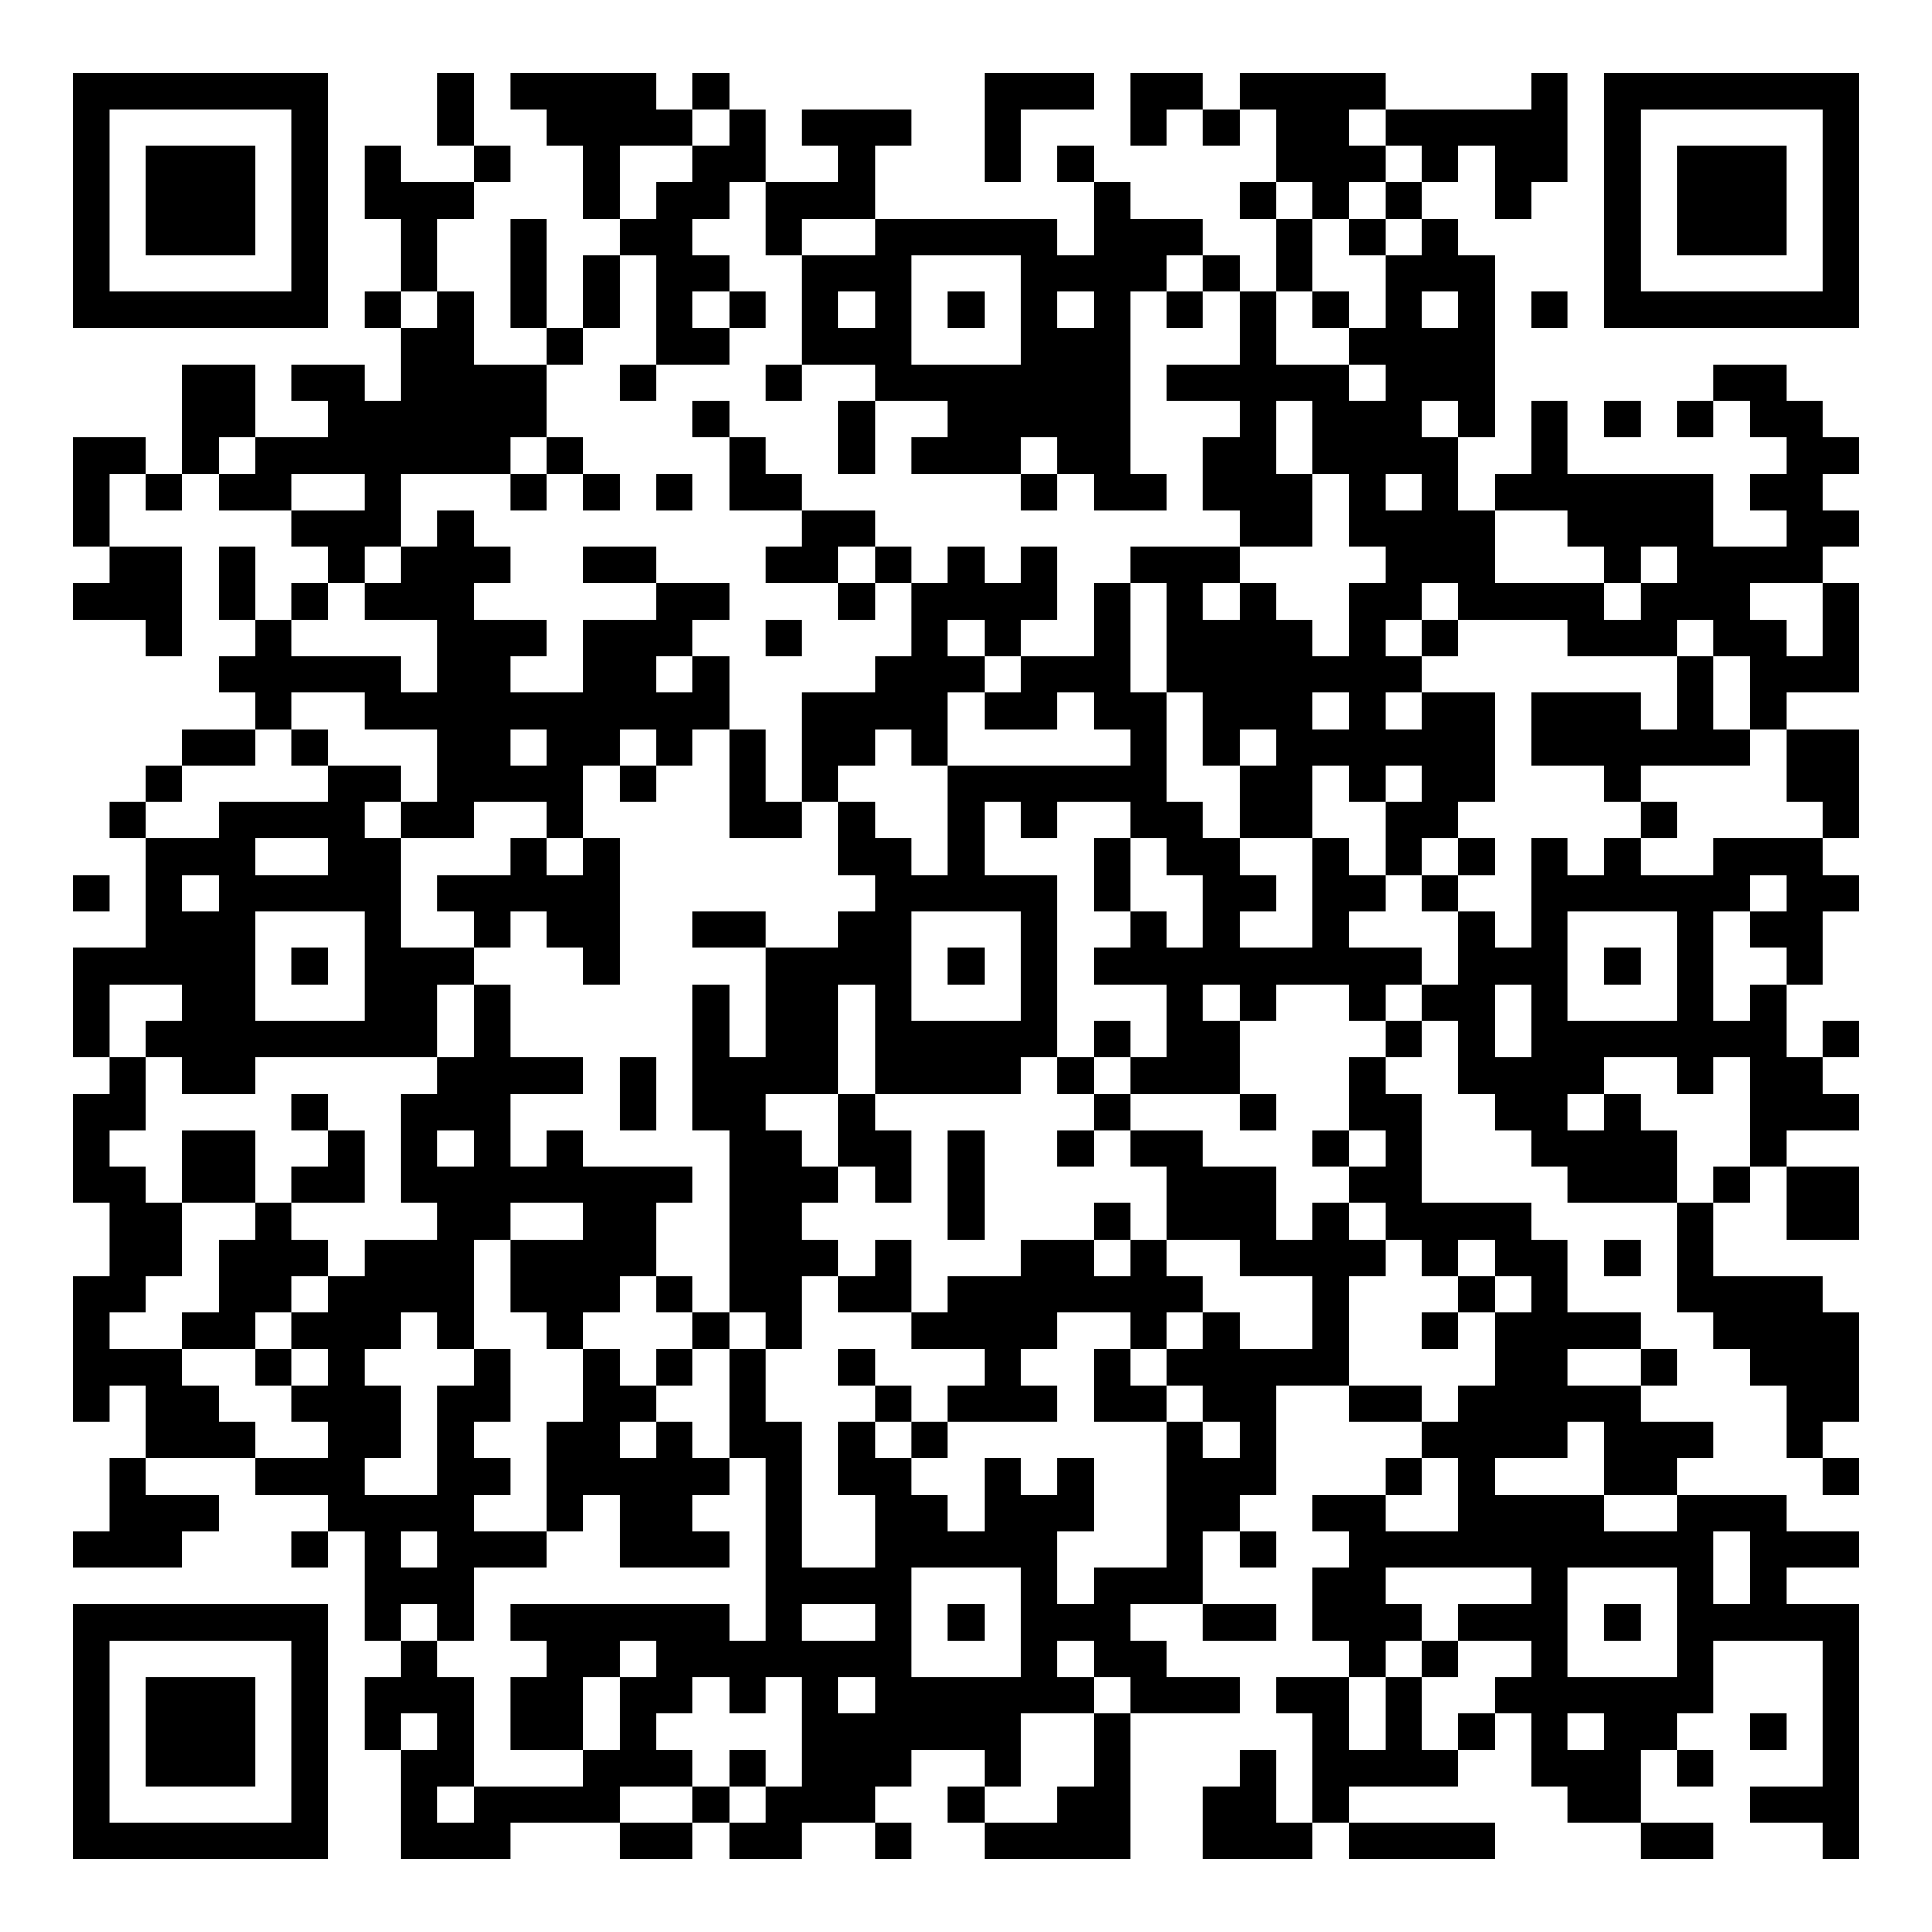 <?xml version="1.0" encoding="UTF-8"?>
<svg xmlns="http://www.w3.org/2000/svg" version="1.1" width="200" height="200" viewBox="0 0 200 200"><rect x="0" y="0" width="200" height="200" fill="#ffffff"/><g transform="scale(3.774)"><g transform="translate(2,2)"><path fill-rule="evenodd" d="M10 0L10 2L11 2L11 3L9 3L9 2L8 2L8 4L9 4L9 6L8 6L8 7L9 7L9 9L8 9L8 8L6 8L6 9L7 9L7 10L5 10L5 8L3 8L3 11L2 11L2 10L0 10L0 13L1 13L1 14L0 14L0 15L2 15L2 16L3 16L3 13L1 13L1 11L2 11L2 12L3 12L3 11L4 11L4 12L6 12L6 13L7 13L7 14L6 14L6 15L5 15L5 13L4 13L4 15L5 15L5 16L4 16L4 17L5 17L5 18L3 18L3 19L2 19L2 20L1 20L1 21L2 21L2 24L0 24L0 27L1 27L1 28L0 28L0 31L1 31L1 33L0 33L0 37L1 37L1 36L2 36L2 38L1 38L1 40L0 40L0 41L3 41L3 40L4 40L4 39L2 39L2 38L5 38L5 39L7 39L7 40L6 40L6 41L7 41L7 40L8 40L8 43L9 43L9 44L8 44L8 46L9 46L9 49L12 49L12 48L15 48L15 49L17 49L17 48L18 48L18 49L20 49L20 48L22 48L22 49L23 49L23 48L22 48L22 47L23 47L23 46L25 46L25 47L24 47L24 48L25 48L25 49L29 49L29 45L32 45L32 44L30 44L30 43L29 43L29 42L31 42L31 43L33 43L33 42L31 42L31 40L32 40L32 41L33 41L33 40L32 40L32 39L33 39L33 36L35 36L35 37L37 37L37 38L36 38L36 39L34 39L34 40L35 40L35 41L34 41L34 43L35 43L35 44L33 44L33 45L34 45L34 48L33 48L33 46L32 46L32 47L31 47L31 49L34 49L34 48L35 48L35 49L39 49L39 48L35 48L35 47L38 47L38 46L39 46L39 45L40 45L40 47L41 47L41 48L43 48L43 49L45 49L45 48L43 48L43 46L44 46L44 47L45 47L45 46L44 46L44 45L45 45L45 43L48 43L48 47L46 47L46 48L48 48L48 49L49 49L49 42L47 42L47 41L49 41L49 40L47 40L47 39L44 39L44 38L45 38L45 37L43 37L43 36L44 36L44 35L43 35L43 34L41 34L41 32L40 32L40 31L37 31L37 28L36 28L36 27L37 27L37 26L38 26L38 28L39 28L39 29L40 29L40 30L41 30L41 31L44 31L44 34L45 34L45 35L46 35L46 36L47 36L47 38L48 38L48 39L49 39L49 38L48 38L48 37L49 37L49 34L48 34L48 33L45 33L45 31L46 31L46 30L47 30L47 32L49 32L49 30L47 30L47 29L49 29L49 28L48 28L48 27L49 27L49 26L48 26L48 27L47 27L47 25L48 25L48 23L49 23L49 22L48 22L48 21L49 21L49 18L47 18L47 17L49 17L49 14L48 14L48 13L49 13L49 12L48 12L48 11L49 11L49 10L48 10L48 9L47 9L47 8L45 8L45 9L44 9L44 10L45 10L45 9L46 9L46 10L47 10L47 11L46 11L46 12L47 12L47 13L45 13L45 11L41 11L41 9L40 9L40 11L39 11L39 12L38 12L38 10L39 10L39 5L38 5L38 4L37 4L37 3L38 3L38 2L39 2L39 4L40 4L40 3L41 3L41 0L40 0L40 1L36 1L36 0L32 0L32 1L31 1L31 0L29 0L29 2L30 2L30 1L31 1L31 2L32 2L32 1L33 1L33 3L32 3L32 4L33 4L33 6L32 6L32 5L31 5L31 4L29 4L29 3L28 3L28 2L27 2L27 3L28 3L28 5L27 5L27 4L22 4L22 2L23 2L23 1L20 1L20 2L21 2L21 3L19 3L19 1L18 1L18 0L17 0L17 1L16 1L16 0L12 0L12 1L13 1L13 2L14 2L14 4L15 4L15 5L14 5L14 7L13 7L13 4L12 4L12 7L13 7L13 8L11 8L11 6L10 6L10 4L11 4L11 3L12 3L12 2L11 2L11 0ZM25 0L25 3L26 3L26 1L28 1L28 0ZM17 1L17 2L15 2L15 4L16 4L16 3L17 3L17 2L18 2L18 1ZM35 1L35 2L36 2L36 3L35 3L35 4L34 4L34 3L33 3L33 4L34 4L34 6L33 6L33 8L35 8L35 9L36 9L36 8L35 8L35 7L36 7L36 5L37 5L37 4L36 4L36 3L37 3L37 2L36 2L36 1ZM18 3L18 4L17 4L17 5L18 5L18 6L17 6L17 7L18 7L18 8L16 8L16 5L15 5L15 7L14 7L14 8L13 8L13 10L12 10L12 11L9 11L9 13L8 13L8 14L7 14L7 15L6 15L6 16L9 16L9 17L10 17L10 15L8 15L8 14L9 14L9 13L10 13L10 12L11 12L11 13L12 13L12 14L11 14L11 15L13 15L13 16L12 16L12 17L14 17L14 15L16 15L16 14L18 14L18 15L17 15L17 16L16 16L16 17L17 17L17 16L18 16L18 18L17 18L17 19L16 19L16 18L15 18L15 19L14 19L14 21L13 21L13 20L11 20L11 21L9 21L9 20L10 20L10 18L8 18L8 17L6 17L6 18L5 18L5 19L3 19L3 20L2 20L2 21L4 21L4 20L7 20L7 19L9 19L9 20L8 20L8 21L9 21L9 24L11 24L11 25L10 25L10 27L5 27L5 28L3 28L3 27L2 27L2 26L3 26L3 25L1 25L1 27L2 27L2 29L1 29L1 30L2 30L2 31L3 31L3 33L2 33L2 34L1 34L1 35L3 35L3 36L4 36L4 37L5 37L5 38L7 38L7 37L6 37L6 36L7 36L7 35L6 35L6 34L7 34L7 33L8 33L8 32L10 32L10 31L9 31L9 28L10 28L10 27L11 27L11 25L12 25L12 27L14 27L14 28L12 28L12 30L13 30L13 29L14 29L14 30L17 30L17 31L16 31L16 33L15 33L15 34L14 34L14 35L13 35L13 34L12 34L12 32L14 32L14 31L12 31L12 32L11 32L11 35L10 35L10 34L9 34L9 35L8 35L8 36L9 36L9 38L8 38L8 39L10 39L10 36L11 36L11 35L12 35L12 37L11 37L11 38L12 38L12 39L11 39L11 40L13 40L13 41L11 41L11 43L10 43L10 42L9 42L9 43L10 43L10 44L11 44L11 47L10 47L10 48L11 48L11 47L14 47L14 46L15 46L15 44L16 44L16 43L15 43L15 44L14 44L14 46L12 46L12 44L13 44L13 43L12 43L12 42L18 42L18 43L19 43L19 38L18 38L18 35L19 35L19 37L20 37L20 41L22 41L22 39L21 39L21 37L22 37L22 38L23 38L23 39L24 39L24 40L25 40L25 38L26 38L26 39L27 39L27 38L28 38L28 40L27 40L27 42L28 42L28 41L30 41L30 37L31 37L31 38L32 38L32 37L31 37L31 36L30 36L30 35L31 35L31 34L32 34L32 35L34 35L34 33L32 33L32 32L30 32L30 30L29 30L29 29L31 29L31 30L33 30L33 32L34 32L34 31L35 31L35 32L36 32L36 33L35 33L35 36L37 36L37 37L38 37L38 36L39 36L39 34L40 34L40 33L39 33L39 32L38 32L38 33L37 33L37 32L36 32L36 31L35 31L35 30L36 30L36 29L35 29L35 27L36 27L36 26L37 26L37 25L38 25L38 23L39 23L39 24L40 24L40 21L41 21L41 22L42 22L42 21L43 21L43 22L45 22L45 21L48 21L48 20L47 20L47 18L46 18L46 16L45 16L45 15L44 15L44 16L41 16L41 15L38 15L38 14L37 14L37 15L36 15L36 16L37 16L37 17L36 17L36 18L37 18L37 17L39 17L39 20L38 20L38 21L37 21L37 22L36 22L36 20L37 20L37 19L36 19L36 20L35 20L35 19L34 19L34 21L32 21L32 19L33 19L33 18L32 18L32 19L31 19L31 17L30 17L30 14L29 14L29 13L32 13L32 14L31 14L31 15L32 15L32 14L33 14L33 15L34 15L34 16L35 16L35 14L36 14L36 13L35 13L35 11L34 11L34 9L33 9L33 11L34 11L34 13L32 13L32 12L31 12L31 10L32 10L32 9L30 9L30 8L32 8L32 6L31 6L31 5L30 5L30 6L29 6L29 11L30 11L30 12L28 12L28 11L27 11L27 10L26 10L26 11L23 11L23 10L24 10L24 9L22 9L22 8L20 8L20 5L22 5L22 4L20 4L20 5L19 5L19 3ZM35 4L35 5L36 5L36 4ZM23 5L23 8L26 8L26 5ZM9 6L9 7L10 7L10 6ZM18 6L18 7L19 7L19 6ZM21 6L21 7L22 7L22 6ZM24 6L24 7L25 7L25 6ZM27 6L27 7L28 7L28 6ZM30 6L30 7L31 7L31 6ZM34 6L34 7L35 7L35 6ZM37 6L37 7L38 7L38 6ZM40 6L40 7L41 7L41 6ZM15 8L15 9L16 9L16 8ZM19 8L19 9L20 9L20 8ZM17 9L17 10L18 10L18 12L20 12L20 13L19 13L19 14L21 14L21 15L22 15L22 14L23 14L23 16L22 16L22 17L20 17L20 20L19 20L19 18L18 18L18 21L20 21L20 20L21 20L21 22L22 22L22 23L21 23L21 24L19 24L19 23L17 23L17 24L19 24L19 27L18 27L18 25L17 25L17 29L18 29L18 34L17 34L17 33L16 33L16 34L17 34L17 35L16 35L16 36L15 36L15 35L14 35L14 37L13 37L13 40L14 40L14 39L15 39L15 41L18 41L18 40L17 40L17 39L18 39L18 38L17 38L17 37L16 37L16 36L17 36L17 35L18 35L18 34L19 34L19 35L20 35L20 33L21 33L21 34L23 34L23 35L25 35L25 36L24 36L24 37L23 37L23 36L22 36L22 35L21 35L21 36L22 36L22 37L23 37L23 38L24 38L24 37L27 37L27 36L26 36L26 35L27 35L27 34L29 34L29 35L28 35L28 37L30 37L30 36L29 36L29 35L30 35L30 34L31 34L31 33L30 33L30 32L29 32L29 31L28 31L28 32L26 32L26 33L24 33L24 34L23 34L23 32L22 32L22 33L21 33L21 32L20 32L20 31L21 31L21 30L22 30L22 31L23 31L23 29L22 29L22 28L26 28L26 27L27 27L27 28L28 28L28 29L27 29L27 30L28 30L28 29L29 29L29 28L32 28L32 29L33 29L33 28L32 28L32 26L33 26L33 25L35 25L35 26L36 26L36 25L37 25L37 24L35 24L35 23L36 23L36 22L35 22L35 21L34 21L34 24L32 24L32 23L33 23L33 22L32 22L32 21L31 21L31 20L30 20L30 17L29 17L29 14L28 14L28 16L26 16L26 15L27 15L27 13L26 13L26 14L25 14L25 13L24 13L24 14L23 14L23 13L22 13L22 12L20 12L20 11L19 11L19 10L18 10L18 9ZM21 9L21 11L22 11L22 9ZM37 9L37 10L38 10L38 9ZM42 9L42 10L43 10L43 9ZM4 10L4 11L5 11L5 10ZM13 10L13 11L12 11L12 12L13 12L13 11L14 11L14 12L15 12L15 11L14 11L14 10ZM6 11L6 12L8 12L8 11ZM16 11L16 12L17 12L17 11ZM26 11L26 12L27 12L27 11ZM36 11L36 12L37 12L37 11ZM39 12L39 14L42 14L42 15L43 15L43 14L44 14L44 13L43 13L43 14L42 14L42 13L41 13L41 12ZM14 13L14 14L16 14L16 13ZM21 13L21 14L22 14L22 13ZM46 14L46 15L47 15L47 16L48 16L48 14ZM19 15L19 16L20 16L20 15ZM24 15L24 16L25 16L25 17L24 17L24 19L23 19L23 18L22 18L22 19L21 19L21 20L22 20L22 21L23 21L23 22L24 22L24 19L29 19L29 18L28 18L28 17L27 17L27 18L25 18L25 17L26 17L26 16L25 16L25 15ZM37 15L37 16L38 16L38 15ZM44 16L44 18L43 18L43 17L40 17L40 19L42 19L42 20L43 20L43 21L44 21L44 20L43 20L43 19L46 19L46 18L45 18L45 16ZM34 17L34 18L35 18L35 17ZM6 18L6 19L7 19L7 18ZM12 18L12 19L13 19L13 18ZM15 19L15 20L16 20L16 19ZM25 20L25 22L27 22L27 27L28 27L28 28L29 28L29 27L30 27L30 25L28 25L28 24L29 24L29 23L30 23L30 24L31 24L31 22L30 22L30 21L29 21L29 20L27 20L27 21L26 21L26 20ZM5 21L5 22L7 22L7 21ZM12 21L12 22L10 22L10 23L11 23L11 24L12 24L12 23L13 23L13 24L14 24L14 25L15 25L15 21L14 21L14 22L13 22L13 21ZM28 21L28 23L29 23L29 21ZM38 21L38 22L37 22L37 23L38 23L38 22L39 22L39 21ZM0 22L0 23L1 23L1 22ZM3 22L3 23L4 23L4 22ZM46 22L46 23L45 23L45 26L46 26L46 25L47 25L47 24L46 24L46 23L47 23L47 22ZM5 23L5 26L8 26L8 23ZM23 23L23 26L26 26L26 23ZM41 23L41 26L44 26L44 23ZM6 24L6 25L7 25L7 24ZM24 24L24 25L25 25L25 24ZM42 24L42 25L43 25L43 24ZM21 25L21 28L19 28L19 29L20 29L20 30L21 30L21 28L22 28L22 25ZM31 25L31 26L32 26L32 25ZM39 25L39 27L40 27L40 25ZM28 26L28 27L29 27L29 26ZM15 27L15 29L16 29L16 27ZM42 27L42 28L41 28L41 29L42 29L42 28L43 28L43 29L44 29L44 31L45 31L45 30L46 30L46 27L45 27L45 28L44 28L44 27ZM6 28L6 29L7 29L7 30L6 30L6 31L5 31L5 29L3 29L3 31L5 31L5 32L4 32L4 34L3 34L3 35L5 35L5 36L6 36L6 35L5 35L5 34L6 34L6 33L7 33L7 32L6 32L6 31L8 31L8 29L7 29L7 28ZM10 29L10 30L11 30L11 29ZM24 29L24 32L25 32L25 29ZM34 29L34 30L35 30L35 29ZM28 32L28 33L29 33L29 32ZM42 32L42 33L43 33L43 32ZM38 33L38 34L37 34L37 35L38 35L38 34L39 34L39 33ZM41 35L41 36L43 36L43 35ZM15 37L15 38L16 38L16 37ZM41 37L41 38L39 38L39 39L42 39L42 40L44 40L44 39L42 39L42 37ZM37 38L37 39L36 39L36 40L38 40L38 38ZM9 40L9 41L10 41L10 40ZM45 40L45 42L46 42L46 40ZM23 41L23 44L26 44L26 41ZM36 41L36 42L37 42L37 43L36 43L36 44L35 44L35 46L36 46L36 44L37 44L37 46L38 46L38 45L39 45L39 44L40 44L40 43L38 43L38 42L40 42L40 41ZM41 41L41 44L44 44L44 41ZM20 42L20 43L22 43L22 42ZM24 42L24 43L25 43L25 42ZM42 42L42 43L43 43L43 42ZM27 43L27 44L28 44L28 45L26 45L26 47L25 47L25 48L27 48L27 47L28 47L28 45L29 45L29 44L28 44L28 43ZM37 43L37 44L38 44L38 43ZM17 44L17 45L16 45L16 46L17 46L17 47L15 47L15 48L17 48L17 47L18 47L18 48L19 48L19 47L20 47L20 44L19 44L19 45L18 45L18 44ZM21 44L21 45L22 45L22 44ZM9 45L9 46L10 46L10 45ZM41 45L41 46L42 46L42 45ZM46 45L46 46L47 46L47 45ZM18 46L18 47L19 47L19 46ZM0 0L0 7L7 7L7 0ZM1 1L1 6L6 6L6 1ZM2 2L2 5L5 5L5 2ZM42 0L42 7L49 7L49 0ZM43 1L43 6L48 6L48 1ZM44 2L44 5L47 5L47 2ZM0 42L0 49L7 49L7 42ZM1 43L1 48L6 48L6 43ZM2 44L2 47L5 47L5 44Z" fill="#000000"/></g></g></svg>
